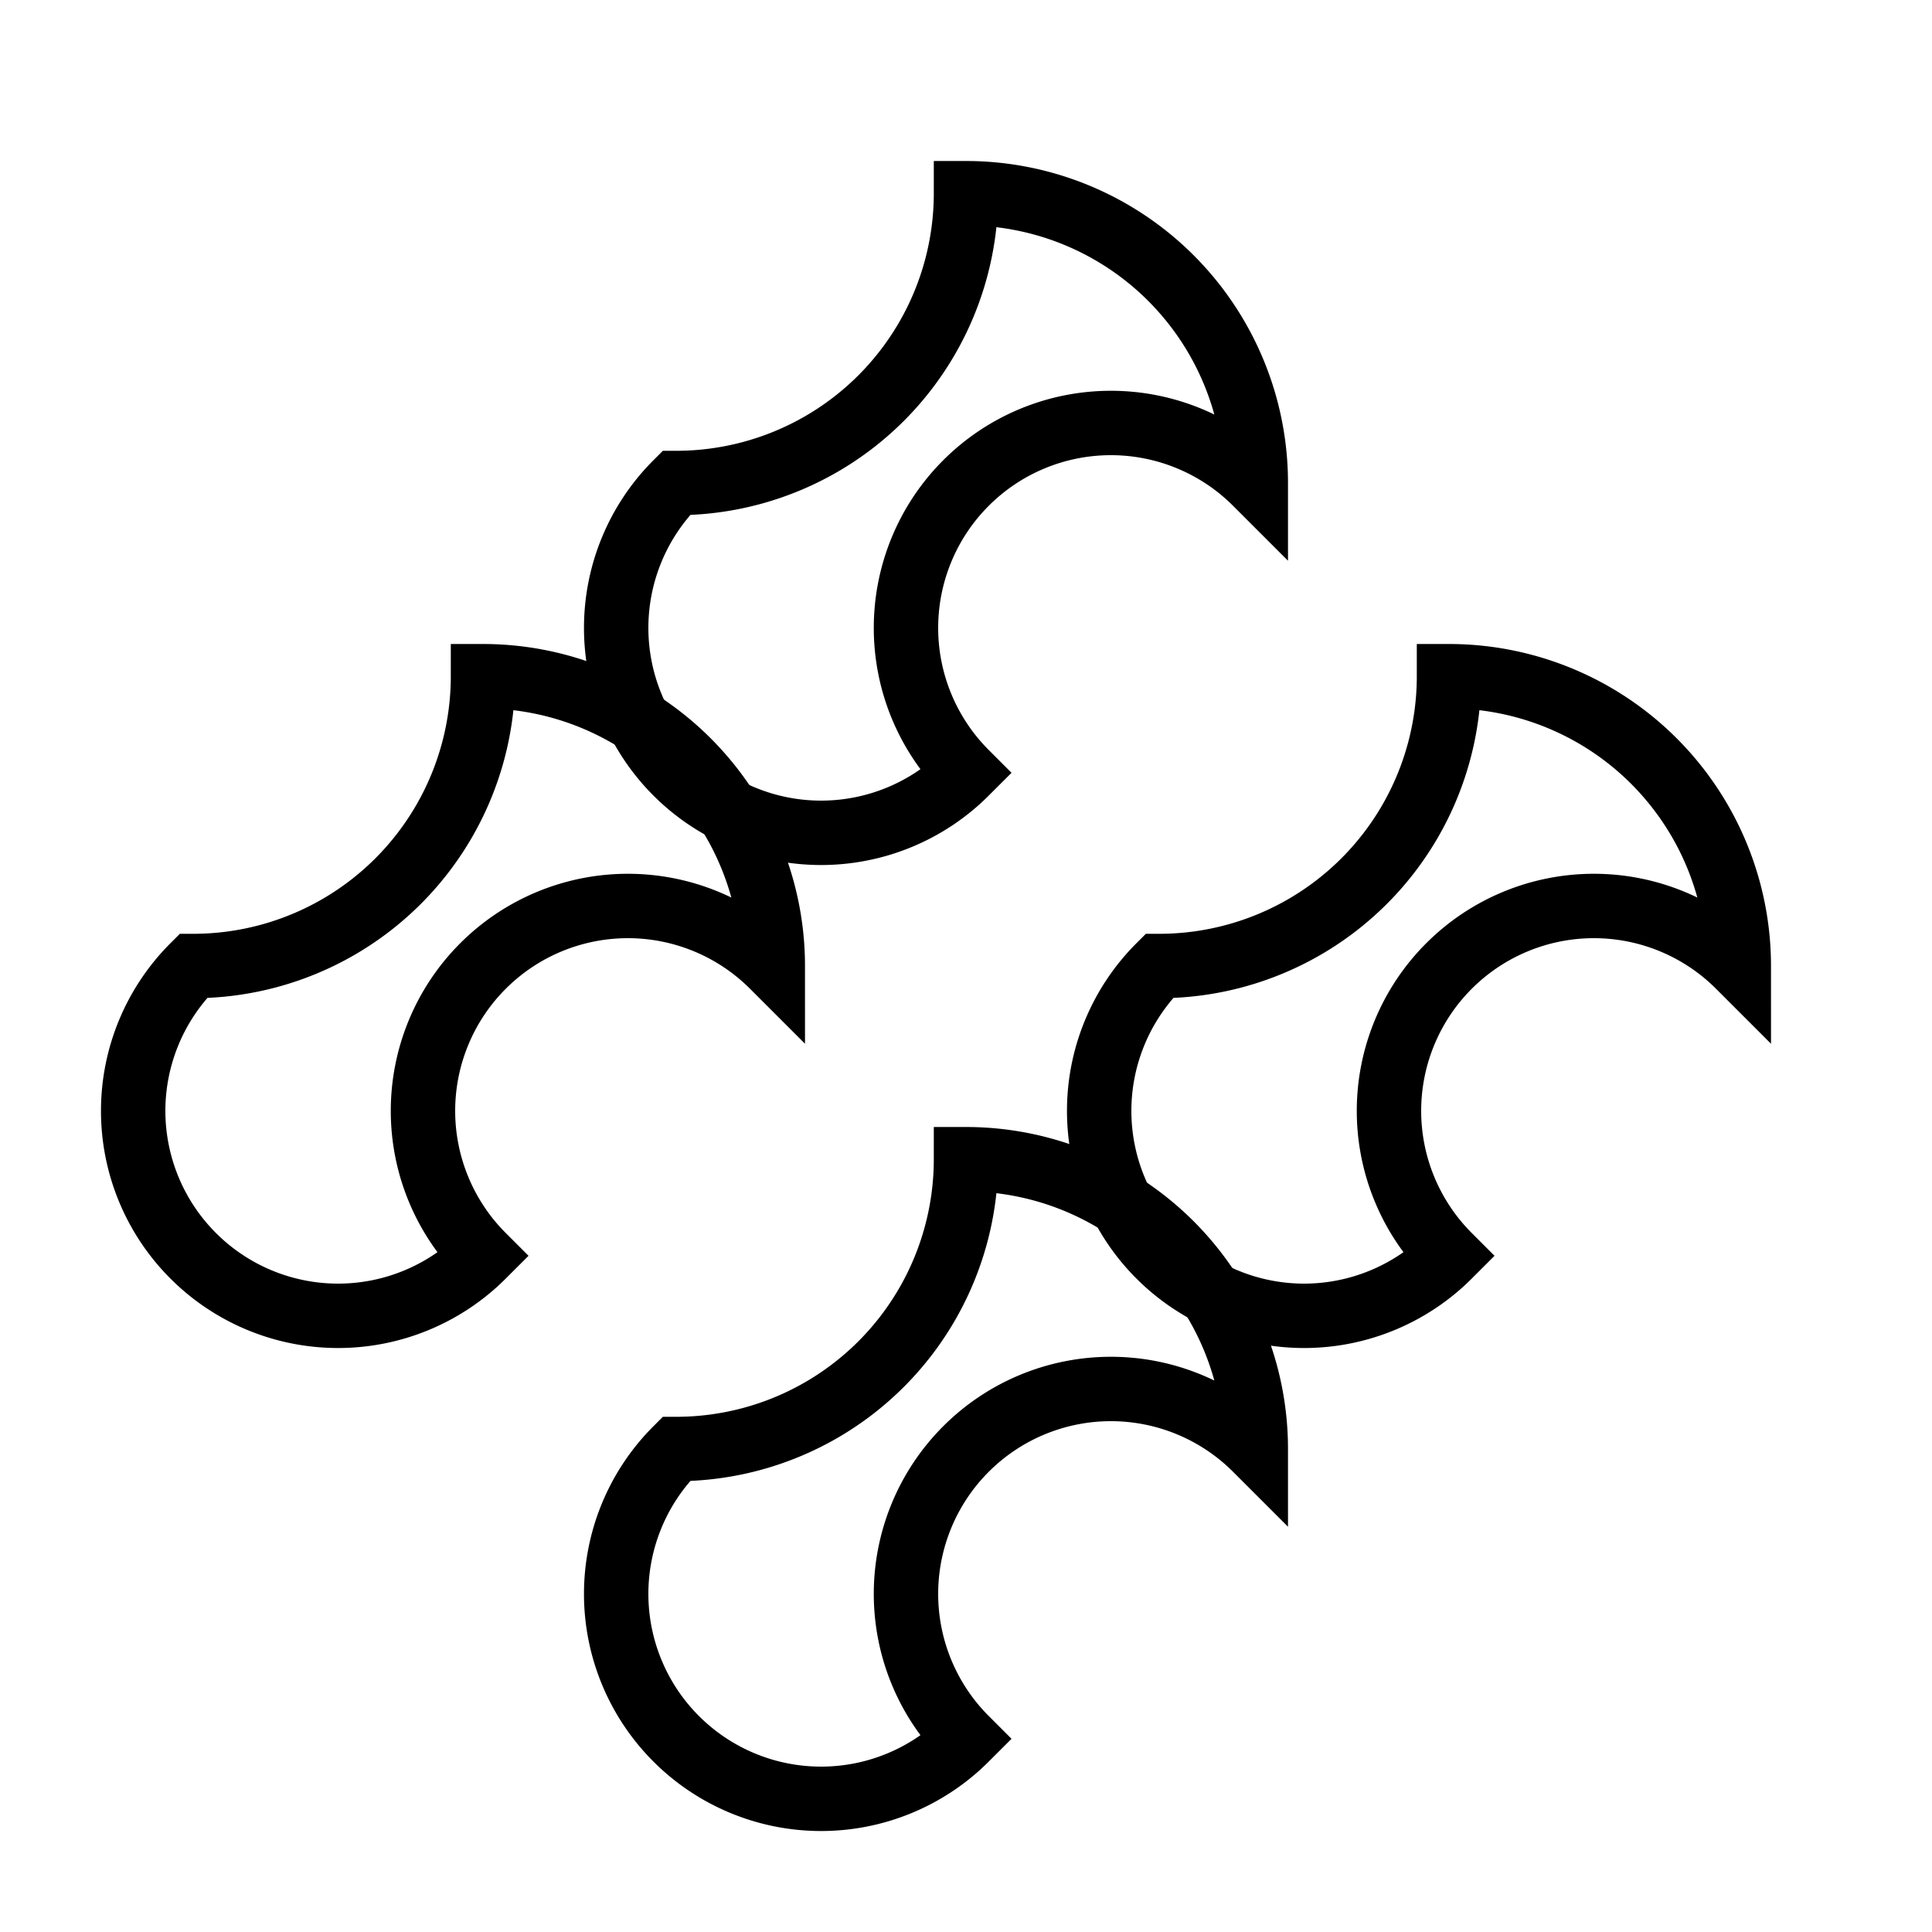 <svg class="vector" width="300px" height="300px" xmlns="http://www.w3.org/2000/svg" baseProfile="full" version="1.1" style="width: 300px; height: 300px; stroke: rgb(0, 0, 0); stroke-width: 10; fill: none; stroke-linecap: square;">
  <g transform="translate(0,0)">
    <path d="M150,30 A45,45 0 0,1 195,75 A-45,45 0 0,1 150,120  A-45,-45 0 0,1 105,75 A45,-45 0 0,1 150,30  Z  "></path>
    <path d="M75,105 A45,45 0 0,1 120,150 A-45,45 0 0,1 75,195  A-45,-45 0 0,1 30,150 A45,-45 0 0,1 75,105  Z  "></path>
    <path d="M225,105 A45,45 0 0,1 270,150 A-45,45 0 0,1 225,195  A-45,-45 0 0,1 180,150 A45,-45 0 0,1 225,105  Z  "></path>
    <path d="M150,180 A45,45 0 0,1 195,225 A-45,45 0 0,1 150,270  A-45,-45 0 0,1 105,225 A45,-45 0 0,1 150,180  Z  "></path>
  </g>
</svg>